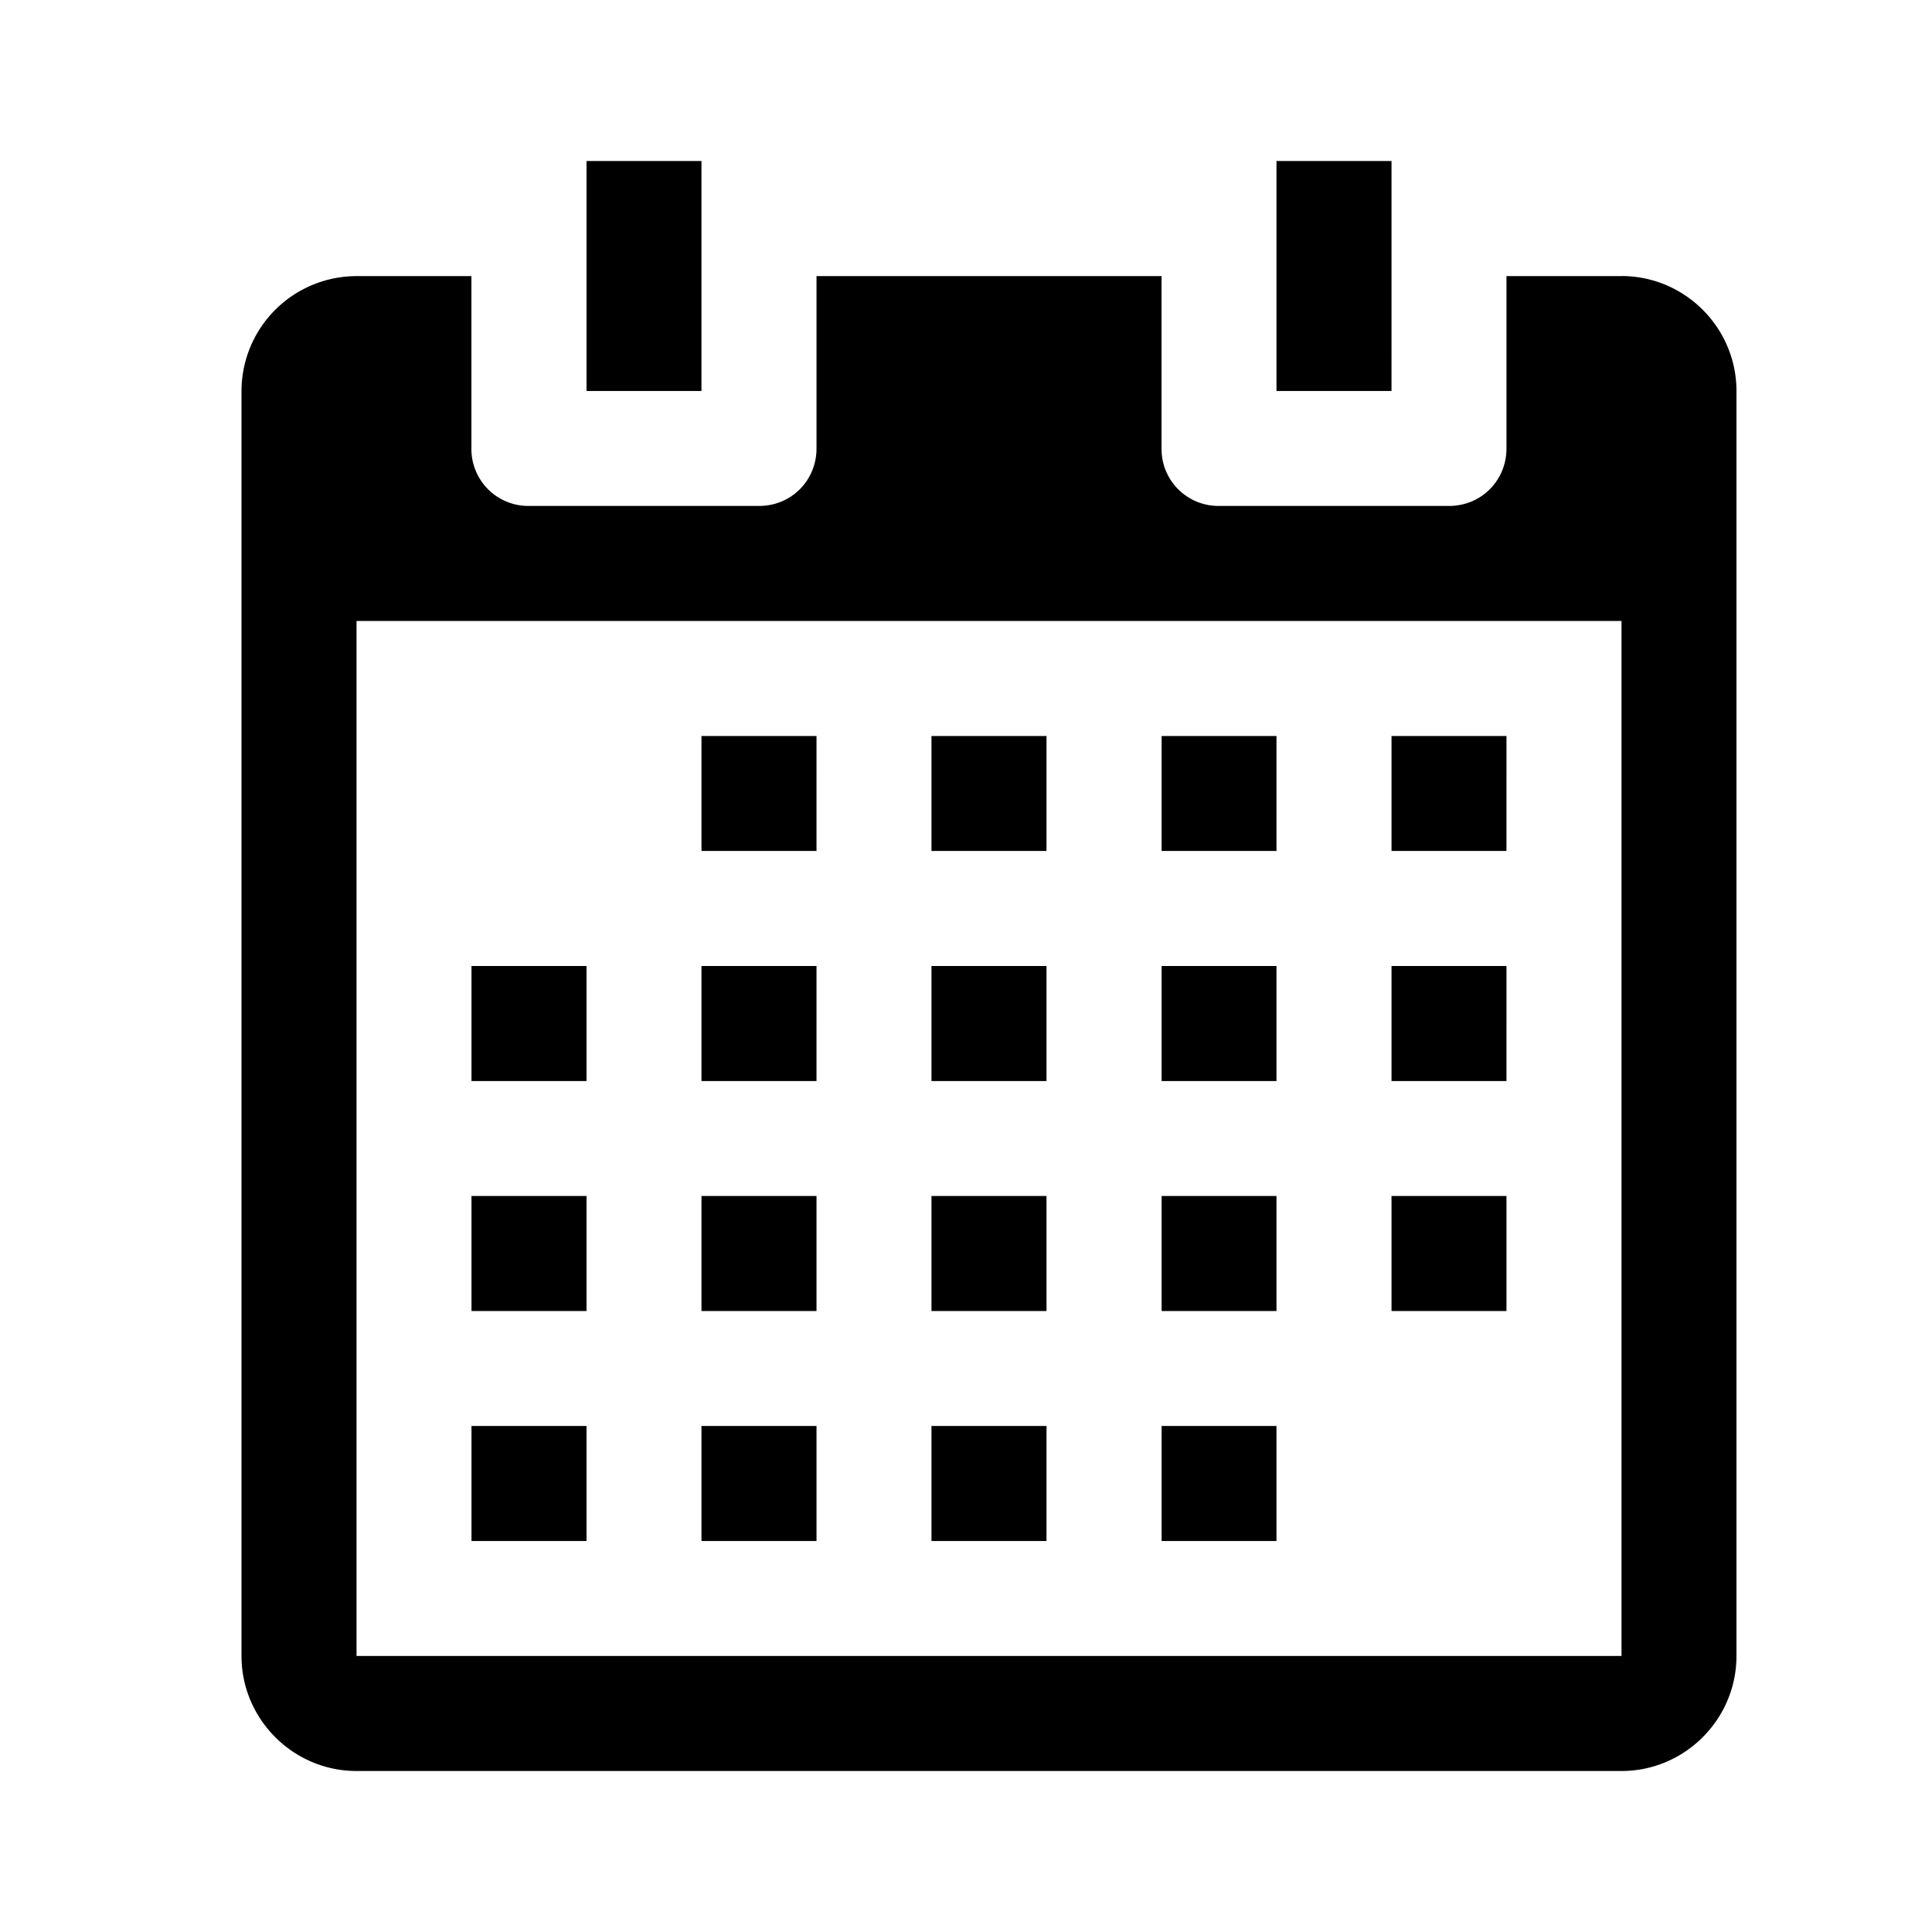 <svg width="24" height="24" viewBox="0 0 24 24" xmlns="http://www.w3.org/2000/svg" xmlns:xlink="http://www.w3.org/1999/xlink">
  <path d="M14.429 19.143h1.428v-1.429H14.43v1.429zm-2.858 0H13v-1.429h-1.429v1.429zm-2.857 0h1.429v-1.429H8.714v1.429zm-2.857 0h1.429v-1.429H5.857v1.429zm11.429-2.857h1.428v-1.429h-1.428v1.429zm-2.857 0h1.428v-1.429H14.43v1.429zm-2.858 0H13v-1.429h-1.429v1.429zm-2.857 0h1.429v-1.429H8.714v1.429zm-2.857 0h1.429v-1.429H5.857v1.429zm11.429-2.857h1.428V12h-1.428v1.429zm-2.857 0h1.428V12H14.43v1.429zm-2.858 0H13V12h-1.429v1.429zm-2.857 0h1.429V12H8.714v1.429zm-2.857 0h1.429V12H5.857v1.429zm11.429-2.858h1.428V9.143h-1.428v1.428zm-2.857 0h1.428V9.143H14.43v1.428zm-2.858 0H13V9.143h-1.429v1.428zm-2.857 0h1.429V9.143H8.714v1.428zm7.143-5.714h1.429V2h-1.429v2.857zm-8.571 0h1.428V2H7.286v2.857zM4.429 20.571h15.714V7.714H4.429v12.857zM20.143 3.43h-1.429v2.14c0 .4-.314.715-.714.715h-2.857a.707.707 0 0 1-.714-.715V3.43h-4.286v2.14c0 .4-.314.715-.714.715H6.57a.707.707 0 0 1-.714-.715V3.43H4.43A1.43 1.43 0 0 0 3 4.857v15.714C3 21.357 3.643 22 4.429 22h15.714c.786 0 1.428-.643 1.428-1.429V4.857c0-.786-.642-1.428-1.428-1.428z" fill-rule="evenodd" fill="currentColor"/>
</svg>
